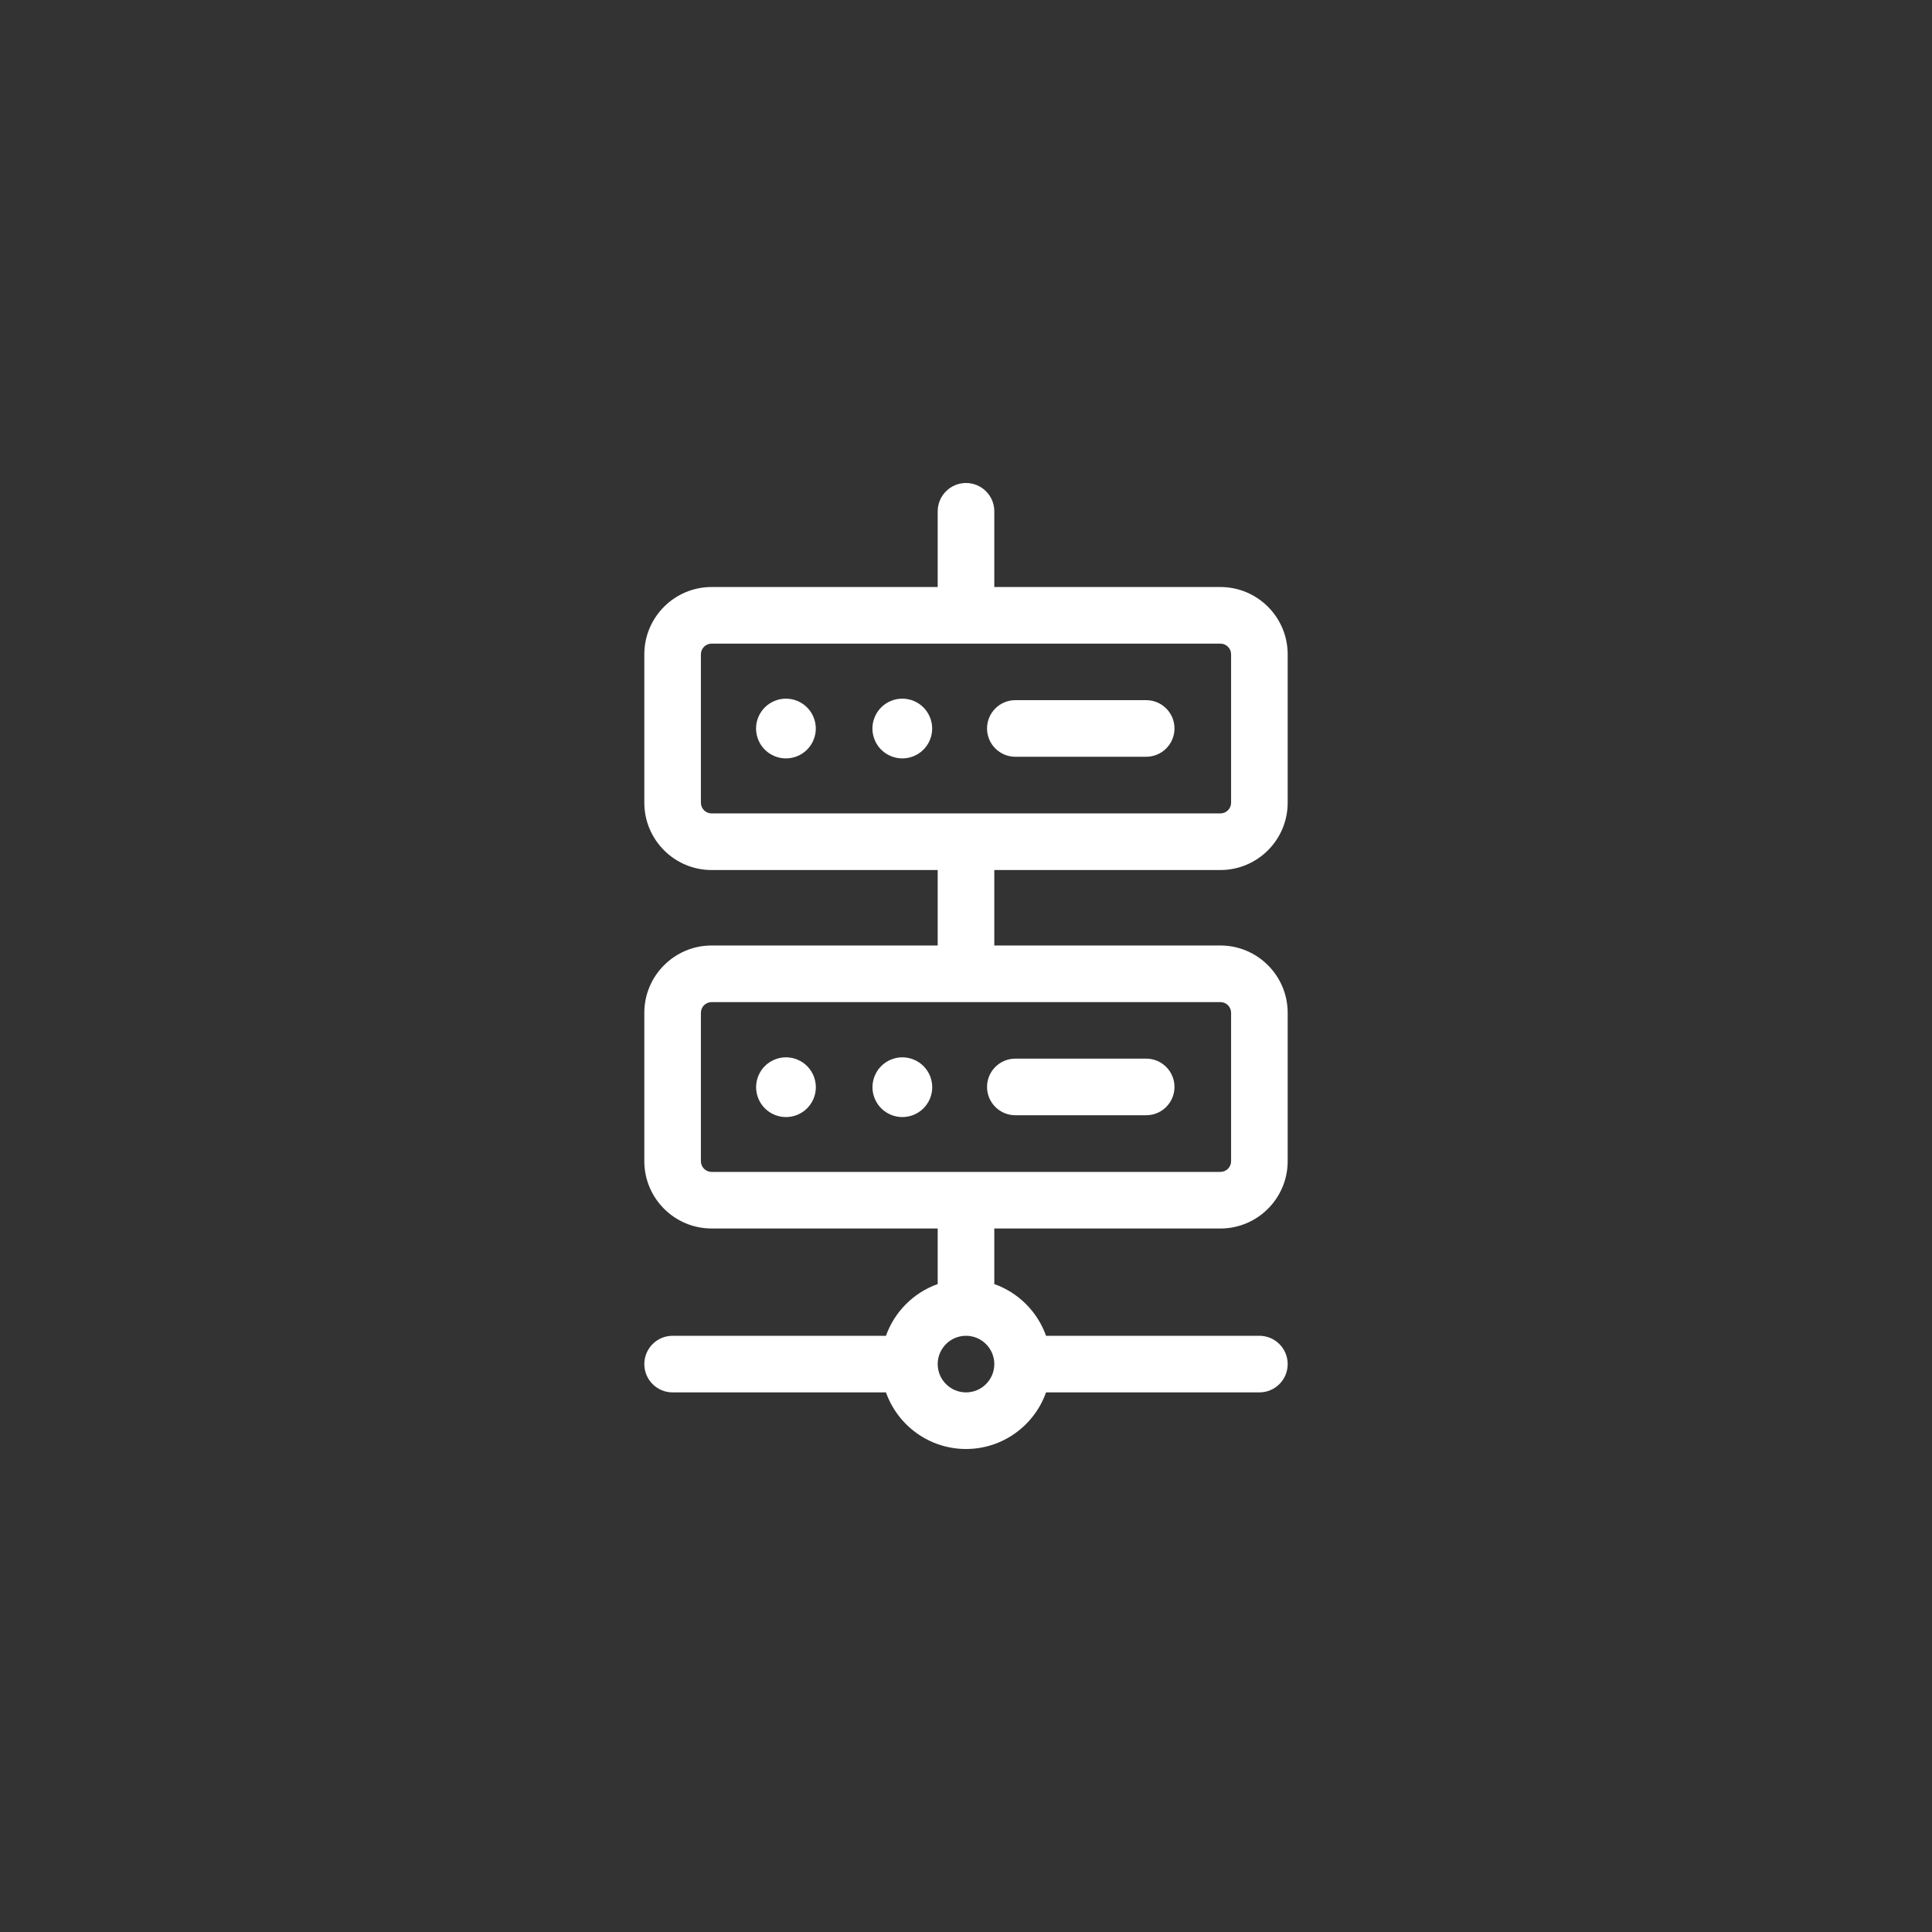 <svg width="80" height="80" viewBox="0 0 80 80" fill="none" xmlns="http://www.w3.org/2000/svg">
<rect x="0" y="0" width="80" height="80" fill="#333333" stroke="none"/>
<path d="M36.686 55.312H27.852C27.204 55.312 26.68 55.837 26.68 56.484C26.68 57.132 27.204 57.656 27.852 57.656H36.686C37.17 59.02 38.472 60 40 60C41.528 60 42.83 59.02 43.314 57.656H52.148C52.796 57.656 53.32 57.132 53.32 56.484C53.32 55.837 52.796 55.312 52.148 55.312H43.314C42.96 54.315 42.169 53.524 41.172 53.17V50.87H50.534C52.07 50.87 53.32 49.62 53.32 48.083V41.938C53.32 40.401 52.07 39.151 50.534 39.151H41.172V36.026H50.534C52.07 36.026 53.32 34.776 53.32 33.239V27.094C53.32 25.557 52.07 24.307 50.534 24.307H41.172V21.172C41.172 20.525 40.647 20 40 20C39.353 20 38.828 20.525 38.828 21.172V24.307H29.466C27.93 24.307 26.68 25.557 26.68 27.094V33.239C26.68 34.776 27.93 36.026 29.466 36.026H38.828V39.151H29.466C27.93 39.151 26.68 40.401 26.68 41.937V48.083C26.68 49.619 27.93 50.869 29.466 50.869H38.828V53.17C37.831 53.524 37.04 54.315 36.686 55.312ZM29.023 33.239V27.094C29.023 26.849 29.222 26.651 29.466 26.651H50.534C50.778 26.651 50.977 26.849 50.977 27.094V33.239C50.977 33.483 50.778 33.682 50.534 33.682H29.466C29.222 33.682 29.023 33.483 29.023 33.239ZM29.023 48.083V41.938C29.023 41.693 29.222 41.495 29.466 41.495H50.534C50.778 41.495 50.977 41.693 50.977 41.938V48.083C50.977 48.327 50.778 48.526 50.534 48.526H29.466C29.222 48.526 29.023 48.327 29.023 48.083ZM40 57.656C39.354 57.656 38.828 57.13 38.828 56.484C38.828 55.838 39.354 55.312 40 55.312C40.646 55.312 41.172 55.838 41.172 56.484C41.172 57.13 40.646 57.656 40 57.656Z" fill="white"/>
<path d="M33.686 30.641C33.948 30.01 33.648 29.286 33.017 29.024C32.386 28.763 31.663 29.062 31.401 29.693C31.14 30.324 31.439 31.048 32.07 31.309C32.701 31.571 33.425 31.272 33.686 30.641Z" fill="white"/>
<path d="M38.505 30.641C38.766 30.01 38.467 29.286 37.836 29.024C37.205 28.763 36.481 29.062 36.22 29.693C35.958 30.324 36.258 31.048 36.889 31.309C37.52 31.571 38.243 31.272 38.505 30.641Z" fill="white"/>
<path d="M42.043 31.336H47.461C48.108 31.336 48.633 30.811 48.633 30.164C48.633 29.517 48.108 28.992 47.461 28.992H42.043C41.396 28.992 40.871 29.517 40.871 30.164C40.871 30.811 41.396 31.336 42.043 31.336Z" fill="white"/>
<path d="M33.688 45.492C33.95 44.861 33.65 44.138 33.019 43.876C32.388 43.614 31.665 43.914 31.403 44.545C31.142 45.176 31.441 45.9 32.072 46.161C32.703 46.423 33.427 46.123 33.688 45.492Z" fill="white"/>
<path d="M38.507 45.492C38.768 44.861 38.469 44.138 37.838 43.876C37.207 43.614 36.483 43.914 36.222 44.545C35.96 45.176 36.26 45.9 36.891 46.161C37.522 46.423 38.245 46.123 38.507 45.492Z" fill="white"/>
<path d="M42.043 46.18H47.461C48.108 46.18 48.633 45.655 48.633 45.008C48.633 44.361 48.108 43.836 47.461 43.836H42.043C41.396 43.836 40.871 44.361 40.871 45.008C40.871 45.655 41.396 46.18 42.043 46.18Z" fill="white"/>
</svg>
